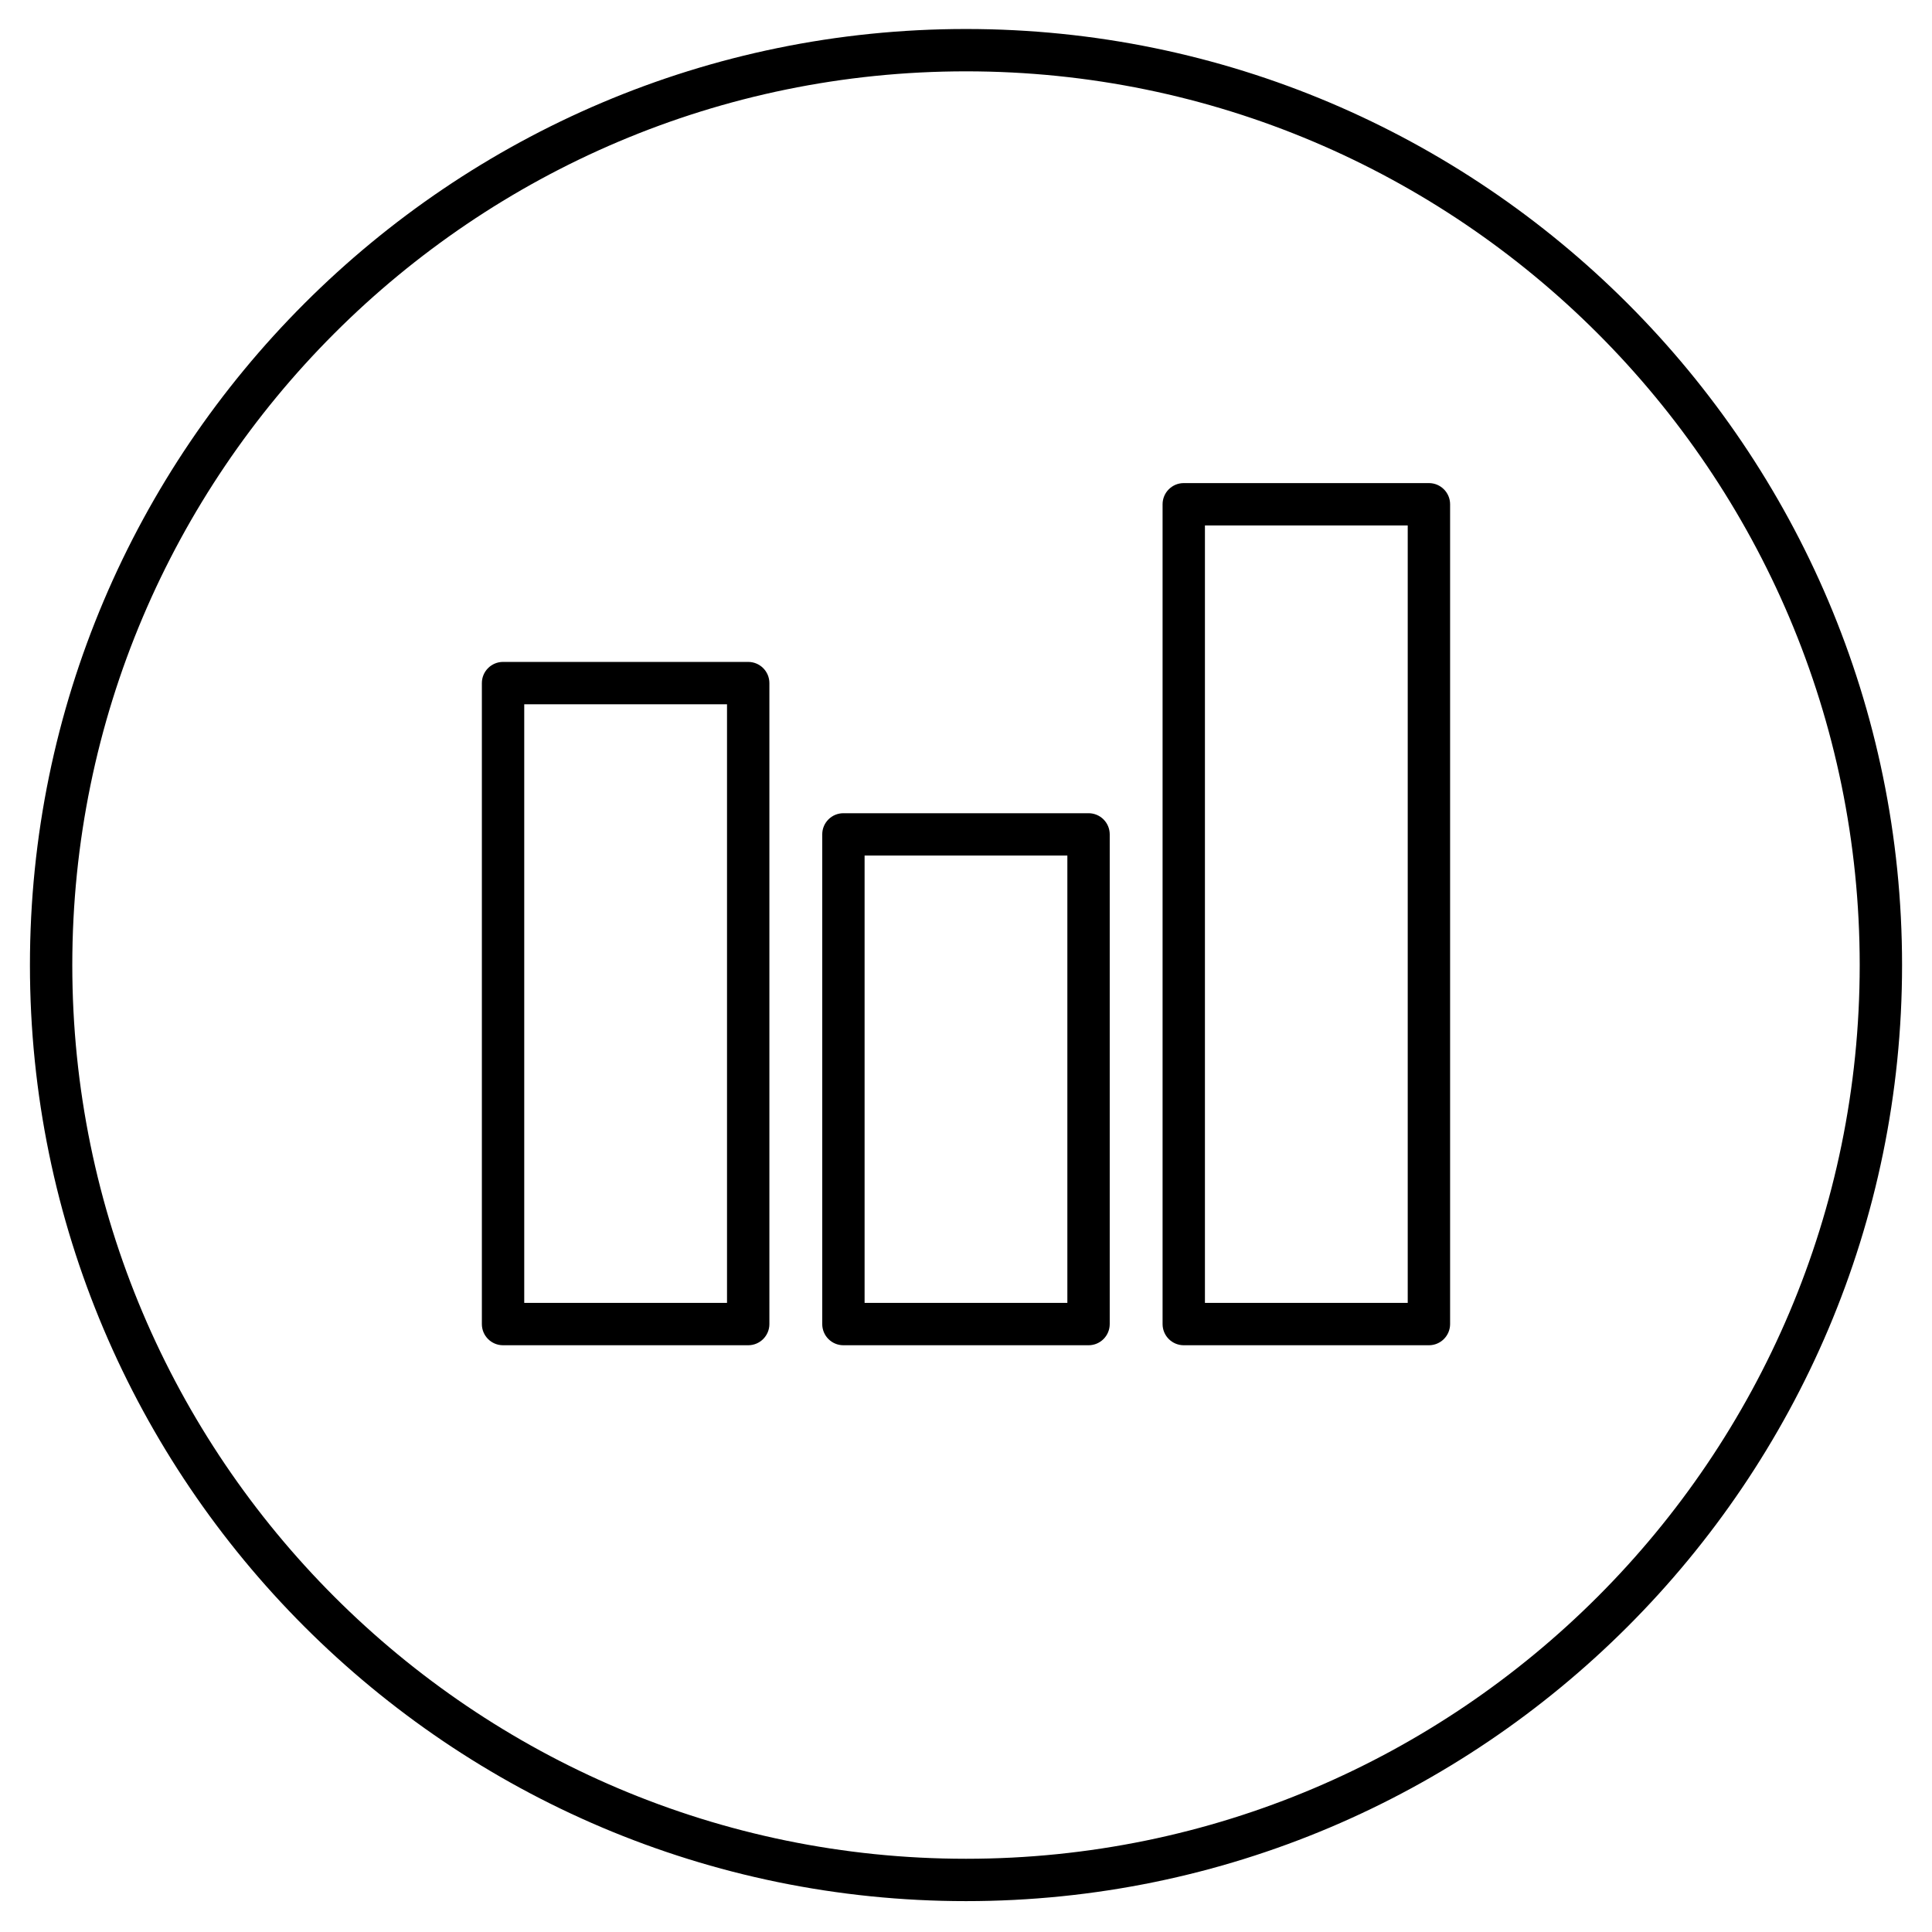 <?xml version="1.0" encoding="utf-8"?>
<!-- Generator: Adobe Illustrator 17.0.0, SVG Export Plug-In . SVG Version: 6.00 Build 0)  -->
<svg version="1.2" baseProfile="tiny" id="Layer_1" xmlns="http://www.w3.org/2000/svg" xmlns:xlink="http://www.w3.org/1999/xlink"
	 x="0px" y="0px" width="114.998px" height="114.998px" viewBox="0 0 114.998 114.998" xml:space="preserve">
<g>
	<path d="M44.535,39.399H29.942c-0.696,0-1.26,0.565-1.26,1.261v38.153c0,0.697,0.565,1.26,1.26,1.26h14.593
		c0.696,0,1.261-0.564,1.261-1.26V40.66C45.796,39.963,45.231,39.399,44.535,39.399z M43.274,77.553h-12.07V41.921h12.07V77.553z"/>
	<path d="M64.794,48.405H50.202c-0.697,0-1.26,0.564-1.26,1.26v29.148c0,0.697,0.564,1.26,1.26,1.26h14.592
		c0.696,0,1.259-0.564,1.26-1.26V49.665C66.054,48.969,65.49,48.405,64.794,48.405z M63.532,77.553H51.463V50.925h12.069V77.553z"/>
	<path d="M85.054,28.755H70.461c-0.697,0-1.261,0.566-1.261,1.26v48.798c0,0.697,0.565,1.26,1.261,1.26h14.592
		c0.696,0,1.26-0.564,1.261-1.26V30.015C86.314,29.321,85.749,28.755,85.054,28.755z M83.792,77.553H71.721V31.276h12.071V77.553z"
		/>
	<path d="M57.499,1.726c-30.723,0-55.717,24.994-55.717,55.717c0,30.722,24.994,55.717,55.717,55.717
		c30.723,0,55.717-24.995,55.717-55.717C113.216,26.72,88.221,1.726,57.499,1.726z M57.499,110.639
		c-29.334,0-53.196-23.862-53.196-53.196c0-29.332,23.862-53.197,53.196-53.197c29.332,0,53.196,23.865,53.196,53.197
		C110.695,86.777,86.831,110.639,57.499,110.639z"/>
</g>
</svg>
